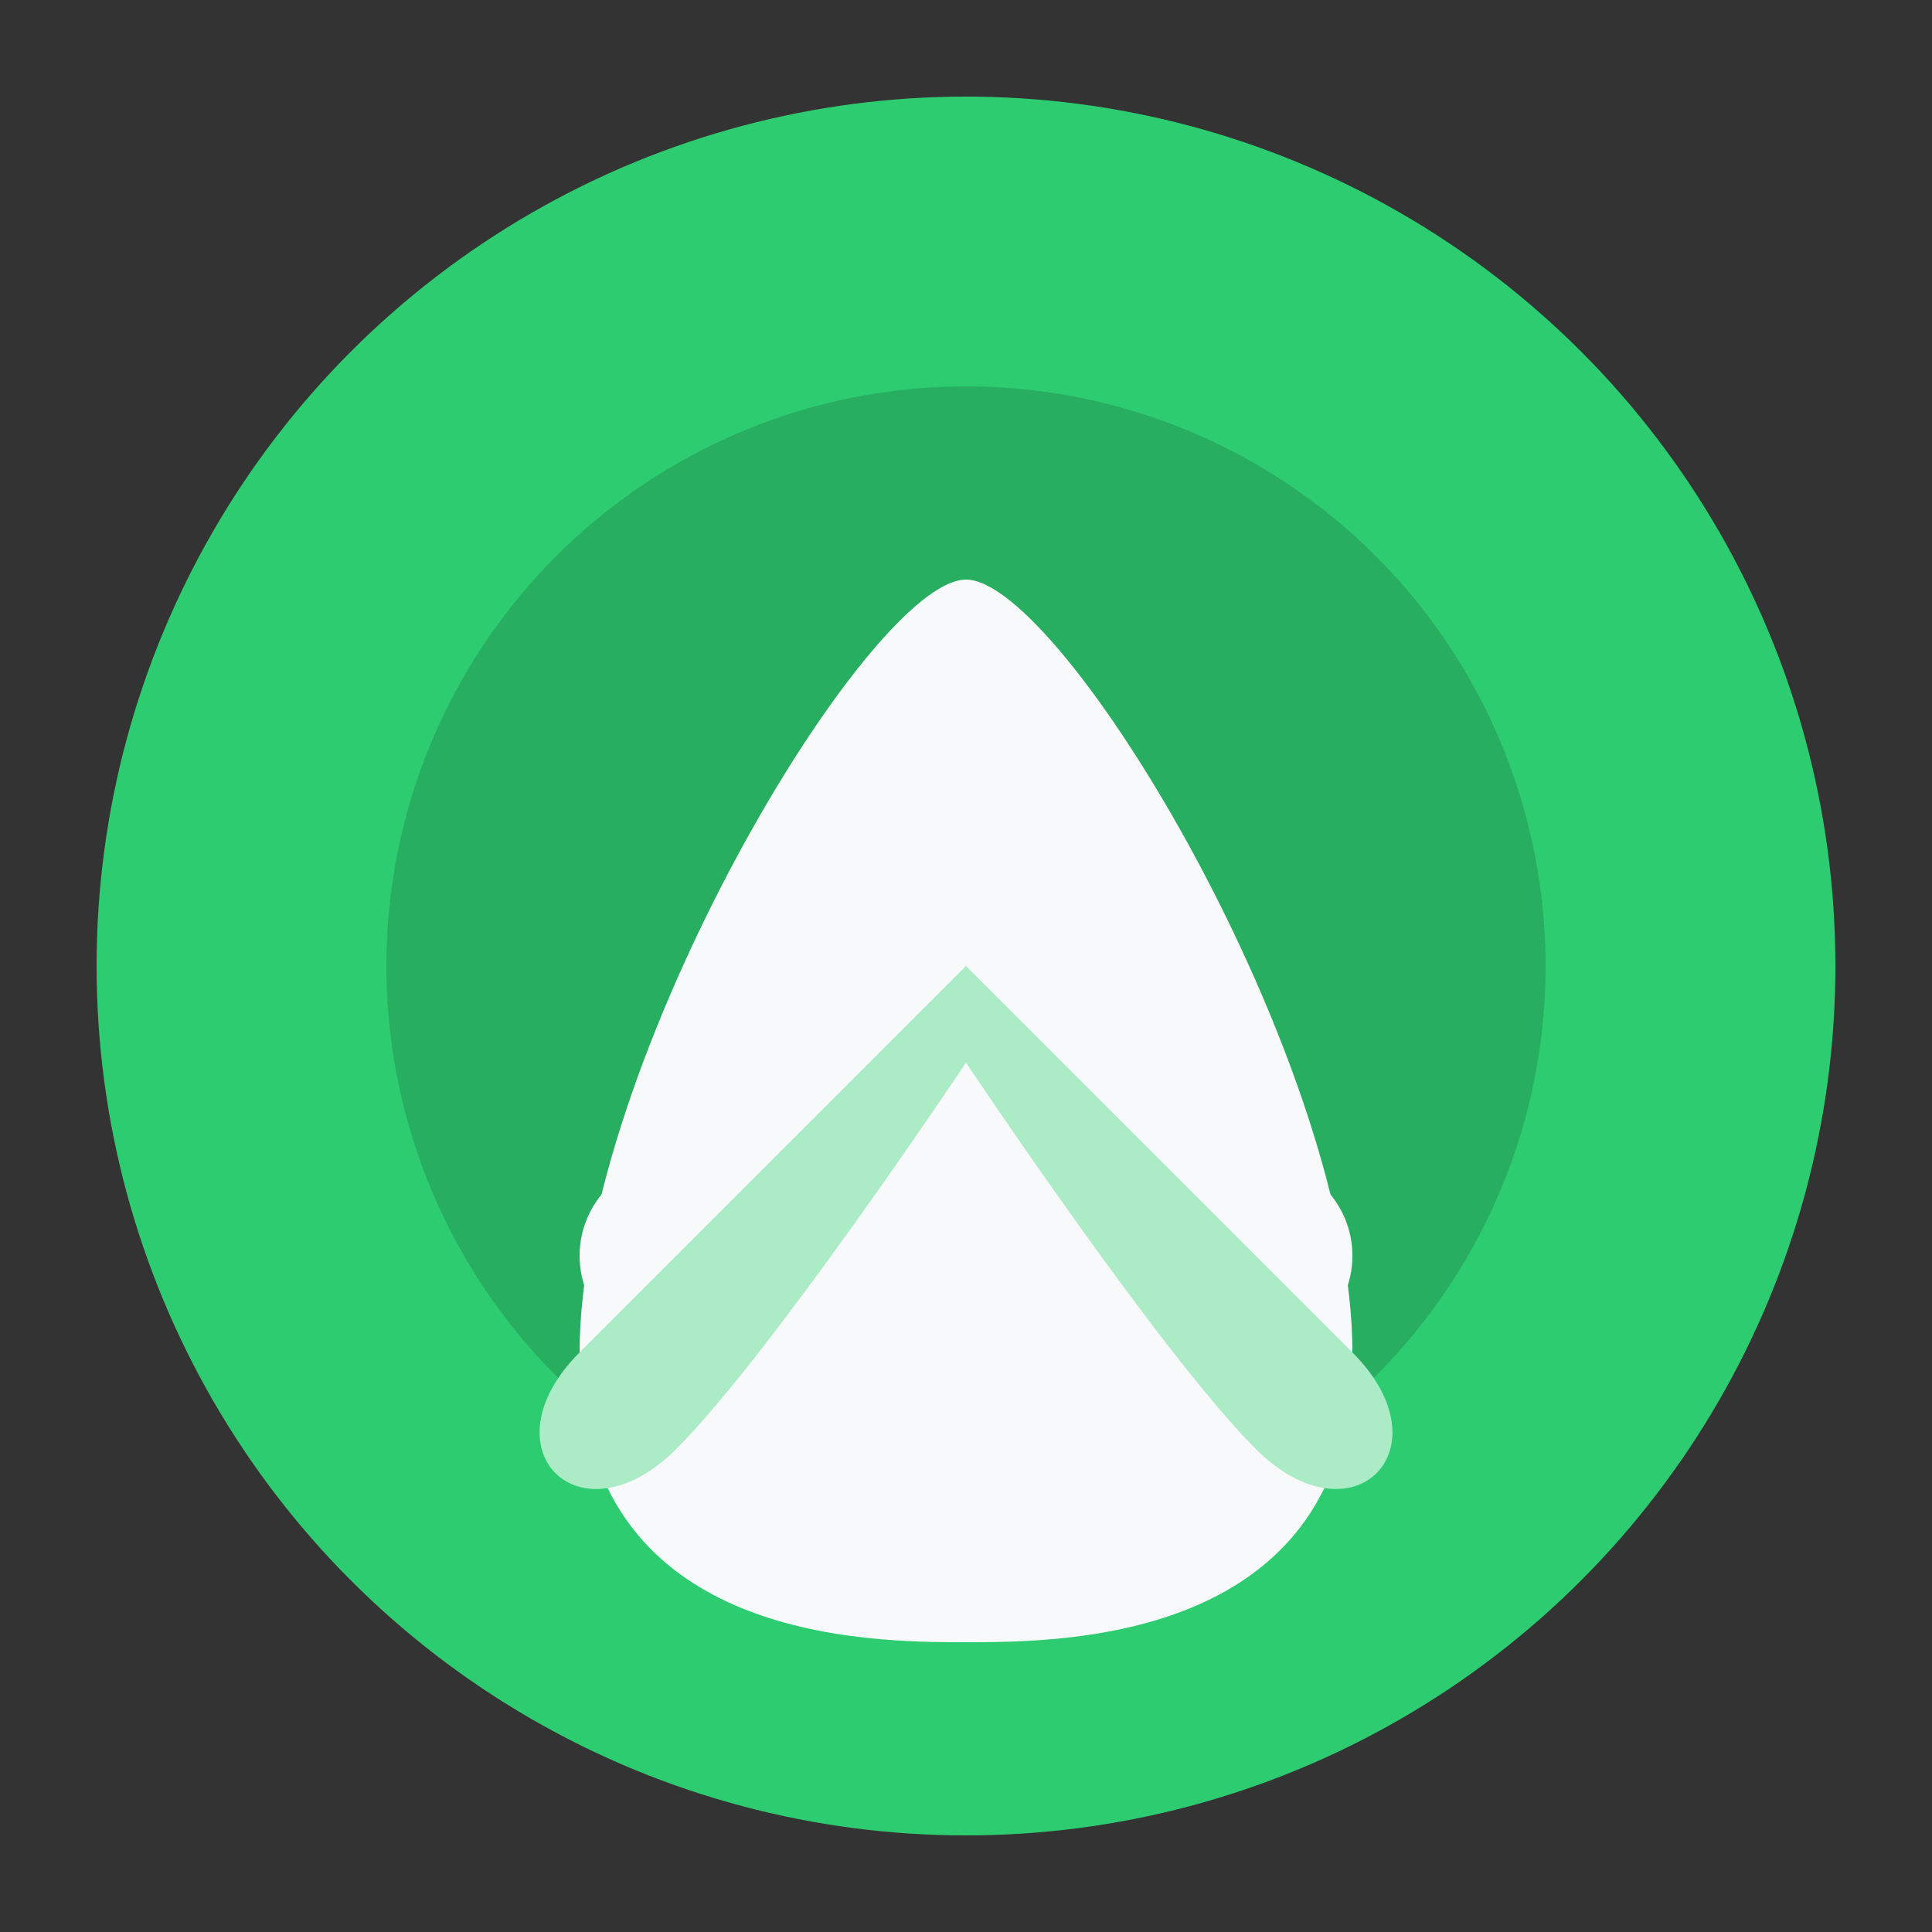 <svg width="100" height="100" xmlns="http://www.w3.org/2000/svg">
    <rect width="100%" height="100%" fill="#333333" stroke="none"/>
    <circle cx="50" cy="50" r="45" fill="#2ecc71" />
    <circle cx="50" cy="50" r="30" fill="#27ae60" />
    <path d="M30 70C30 55 45 30 50 30C55 30 70 55 70 70C70 85 55 85 50 85C45 85 30 85 30 70Z" fill="#f8f9fa" />
    <circle cx="50" cy="40" r="5" fill="#f8f9fa" />
    <circle cx="35" cy="65" r="5" fill="#f8f9fa" />
    <circle cx="65" cy="65" r="5" fill="#f8f9fa" />
    <path d="M50 50C50 50 35 65 30 70C25 75 30 80 35 75C40 70 50 55 50 55C50 55 60 70 65 75C70 80 75 75 70 70C65 65 50 50 50 50Z" fill="#abebc6" />
</svg>